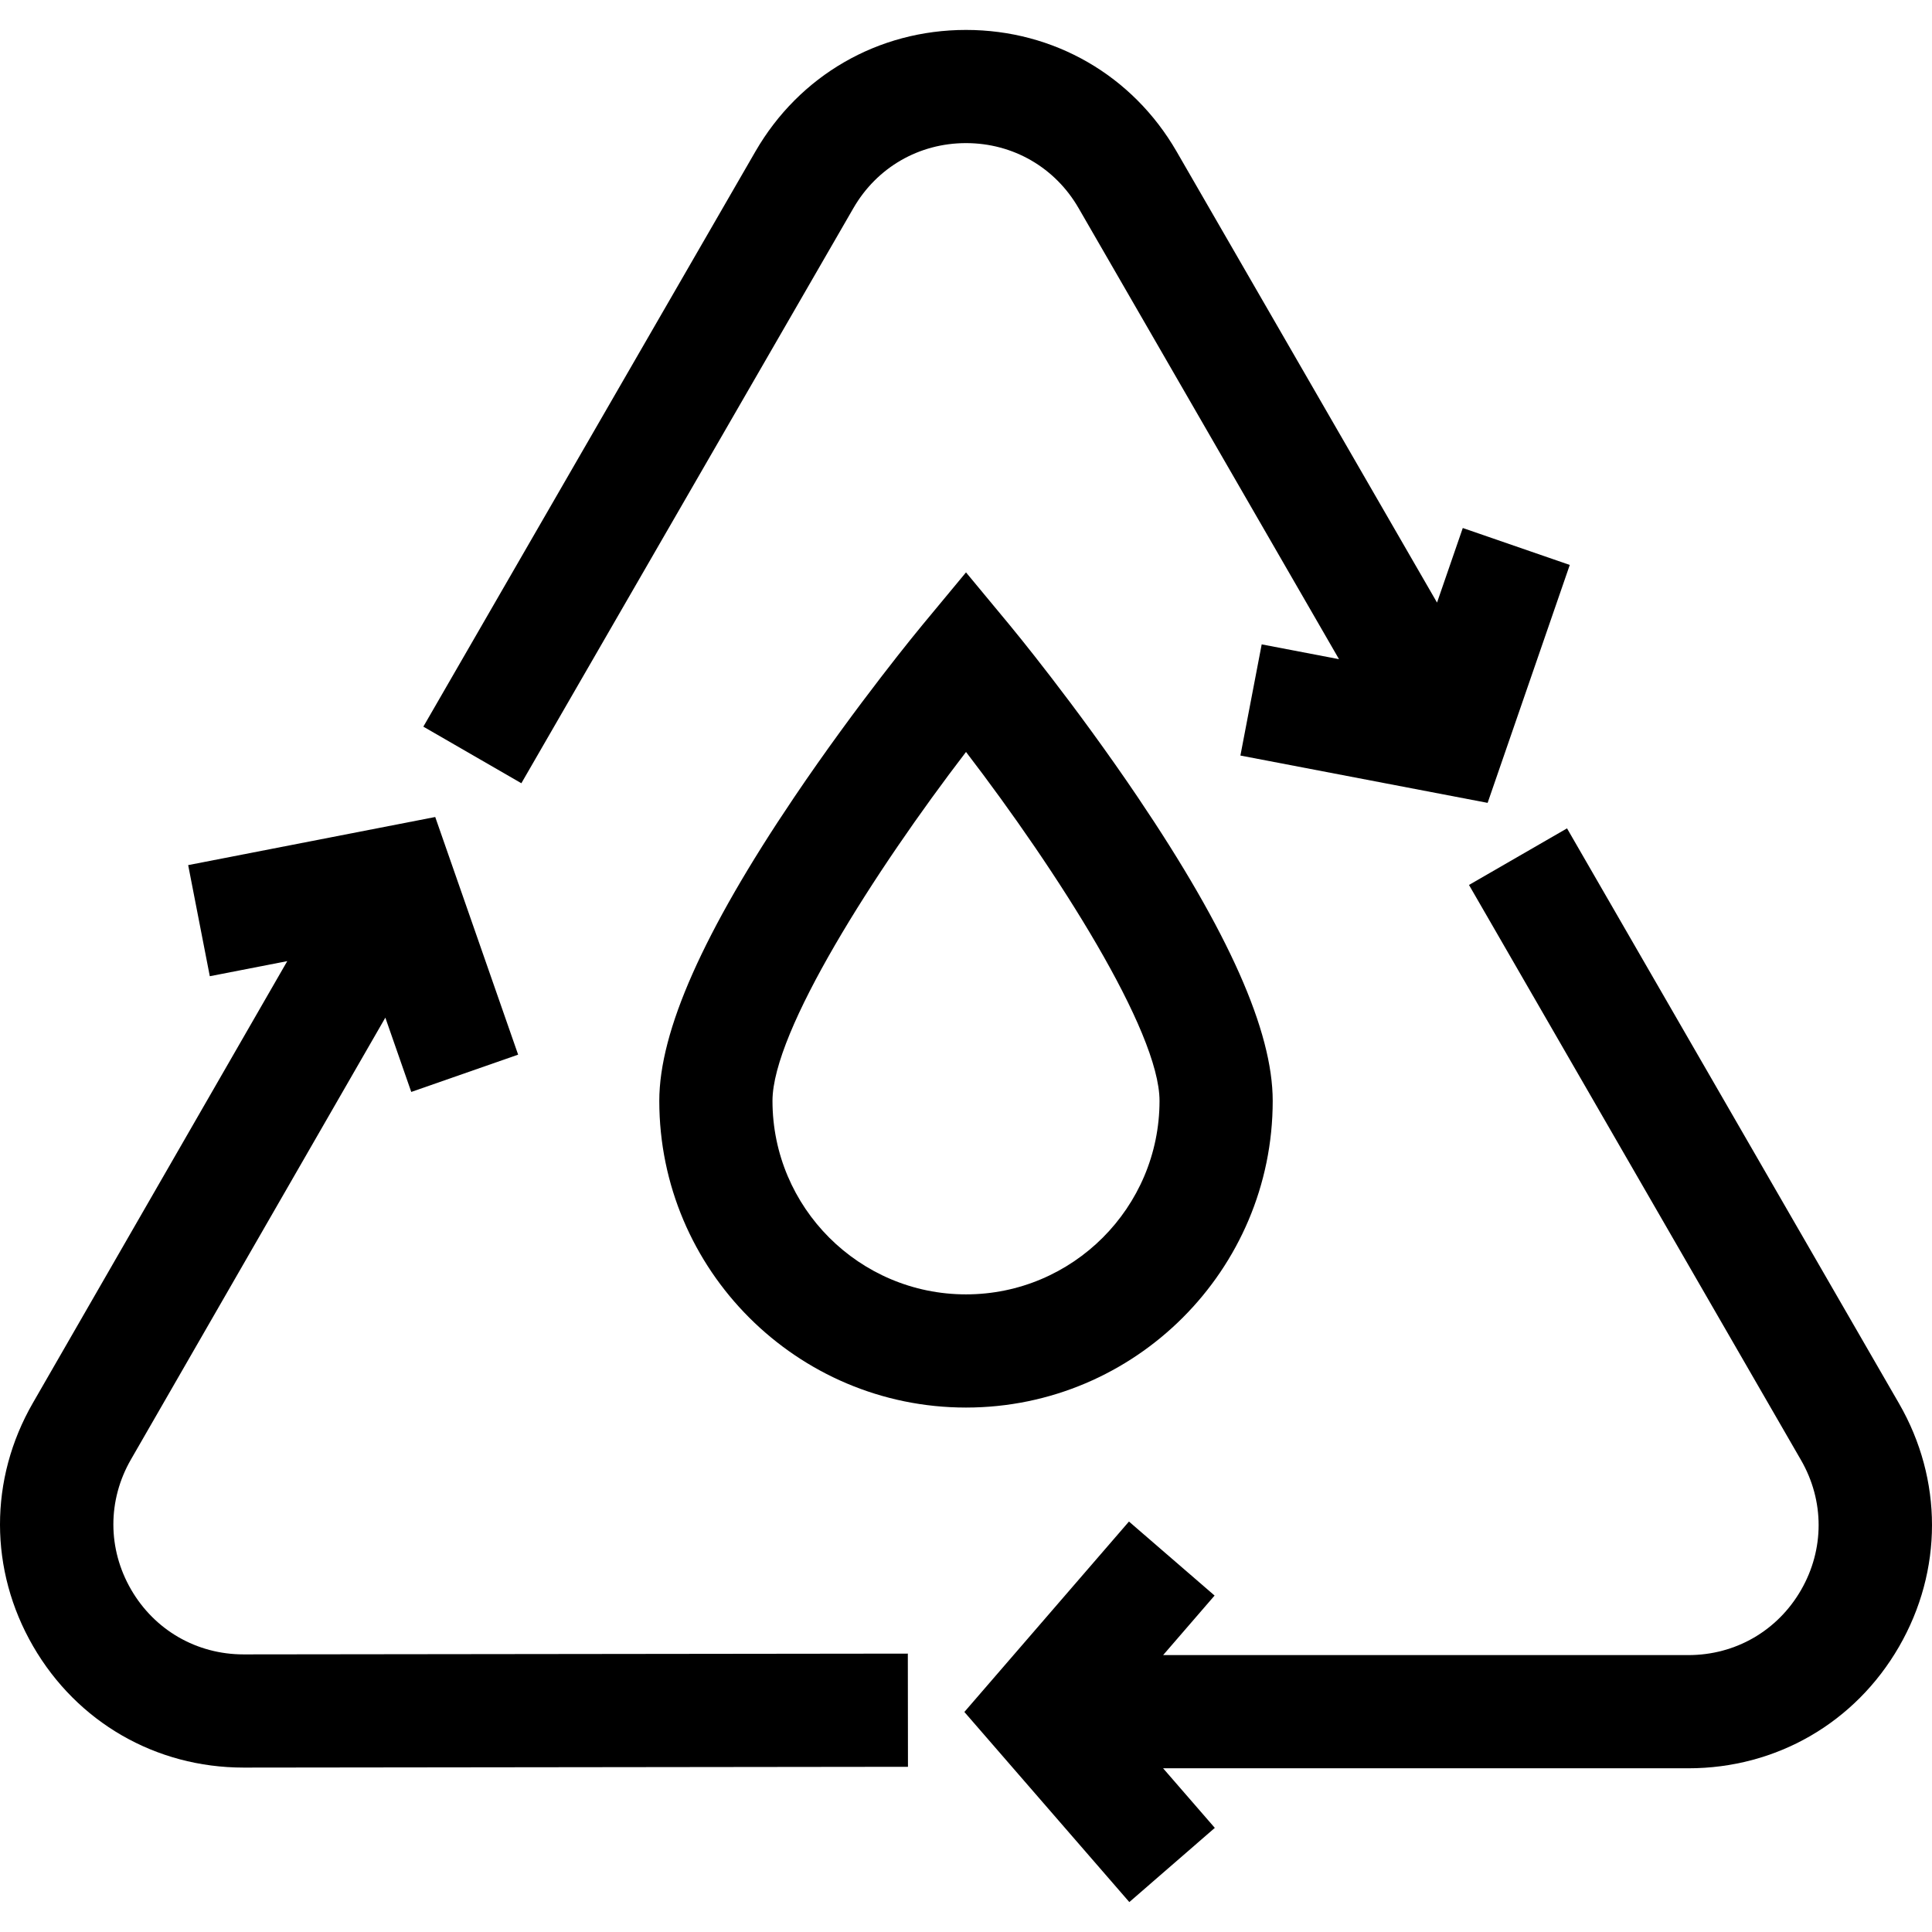 <?xml version="1.0" encoding="iso-8859-1"?>
<!-- Generator: Adobe Illustrator 19.0.0, SVG Export Plug-In . SVG Version: 6.00 Build 0)  -->
<svg xmlns="http://www.w3.org/2000/svg" xmlns:xlink="http://www.w3.org/1999/xlink" version="1.1" id="Capa_1" x="0px" y="0px" viewBox="0 0 511.999 511.999" style="enable-background:new 0 0 511.999 511.999;" xml:space="preserve">
<g>
	<g>
		<path d="M387.651,139.928l-6.823,19.76L311.813,40.155C300.164,19.977,279.298,7.931,256,7.931    c-23.299,0-44.164,12.047-55.814,32.224L112.19,192.568l25.977,14.998l87.996-152.413c6.228-10.787,17.381-17.226,29.837-17.226    s23.608,6.439,29.837,17.226l69.014,119.535l-20.49-3.923l-5.64,29.462l65.514,12.541l21.771-63.051L387.651,139.928z"/>
	</g>
</g>
<g>
	<g>
		<path d="M503.264,371.943l-87.988-152.417l-25.979,14.996l87.988,152.417c6.226,10.787,6.226,23.667-0.002,34.453    c-6.228,10.786-17.382,17.226-29.837,17.225l-139.198-0.007l13.631-15.771l-22.693-19.615l-43.619,50.463l43.715,50.381    l22.656-19.66l-13.71-15.801l139.216,0.007c0.001,0,0.003,0,0.004,0c23.297,0,44.162-12.046,55.812-32.221    C514.911,416.215,514.912,392.121,503.264,371.943z"/>
	</g>
</g>
<g>
	<g>
		<path d="M240.584,438.223l-175.991,0.208c-0.015,0-0.027,0-0.042,0c-12.438,0-23.582-6.425-29.816-17.192    c-6.239-10.779-6.254-23.657-0.04-34.451l67.425-117.103l6.868,19.689l28.323-9.88l-15.408-44.168l0.016-0.028l-0.033-0.019    l-6.546-18.765l-65.473,12.749l5.733,29.444l20.529-3.998L8.7,371.819c-11.626,20.191-11.599,44.284,0.075,64.448    c11.661,20.143,32.505,32.16,55.775,32.16c0.026,0,0.053,0,0.078,0l175.991-0.207L240.584,438.223z"/>
	</g>
</g>
<g>
	<g>
		<path d="M301.574,211.346c-16.791-24.889-33.332-44.893-34.028-45.733L256,151.688l-11.546,13.925    c-0.696,0.84-17.237,20.844-34.029,45.733c-24.026,35.613-35.707,61.91-35.707,80.391c0,44.818,36.463,81.281,81.282,81.281    s81.281-36.463,81.281-81.281C337.281,273.256,325.601,246.959,301.574,211.346z M256,343.022    c-28.279,0-51.285-23.006-51.285-51.284c0-18.456,27.108-60.904,51.288-92.466c24.179,31.546,51.282,73.983,51.282,92.466    C307.285,320.015,284.279,343.022,256,343.022z"/>
	</g>
</g>
<g>
</g>
<g>
</g>
<g>
</g>
<g>
</g>
<g>
</g>
<g>
</g>
<g>
</g>
<g>
</g>
<g>
</g>
<g>
</g>
<g>
</g>
<g>
</g>
<g>
</g>
<g>
</g>
<g>
</g>
</svg>
